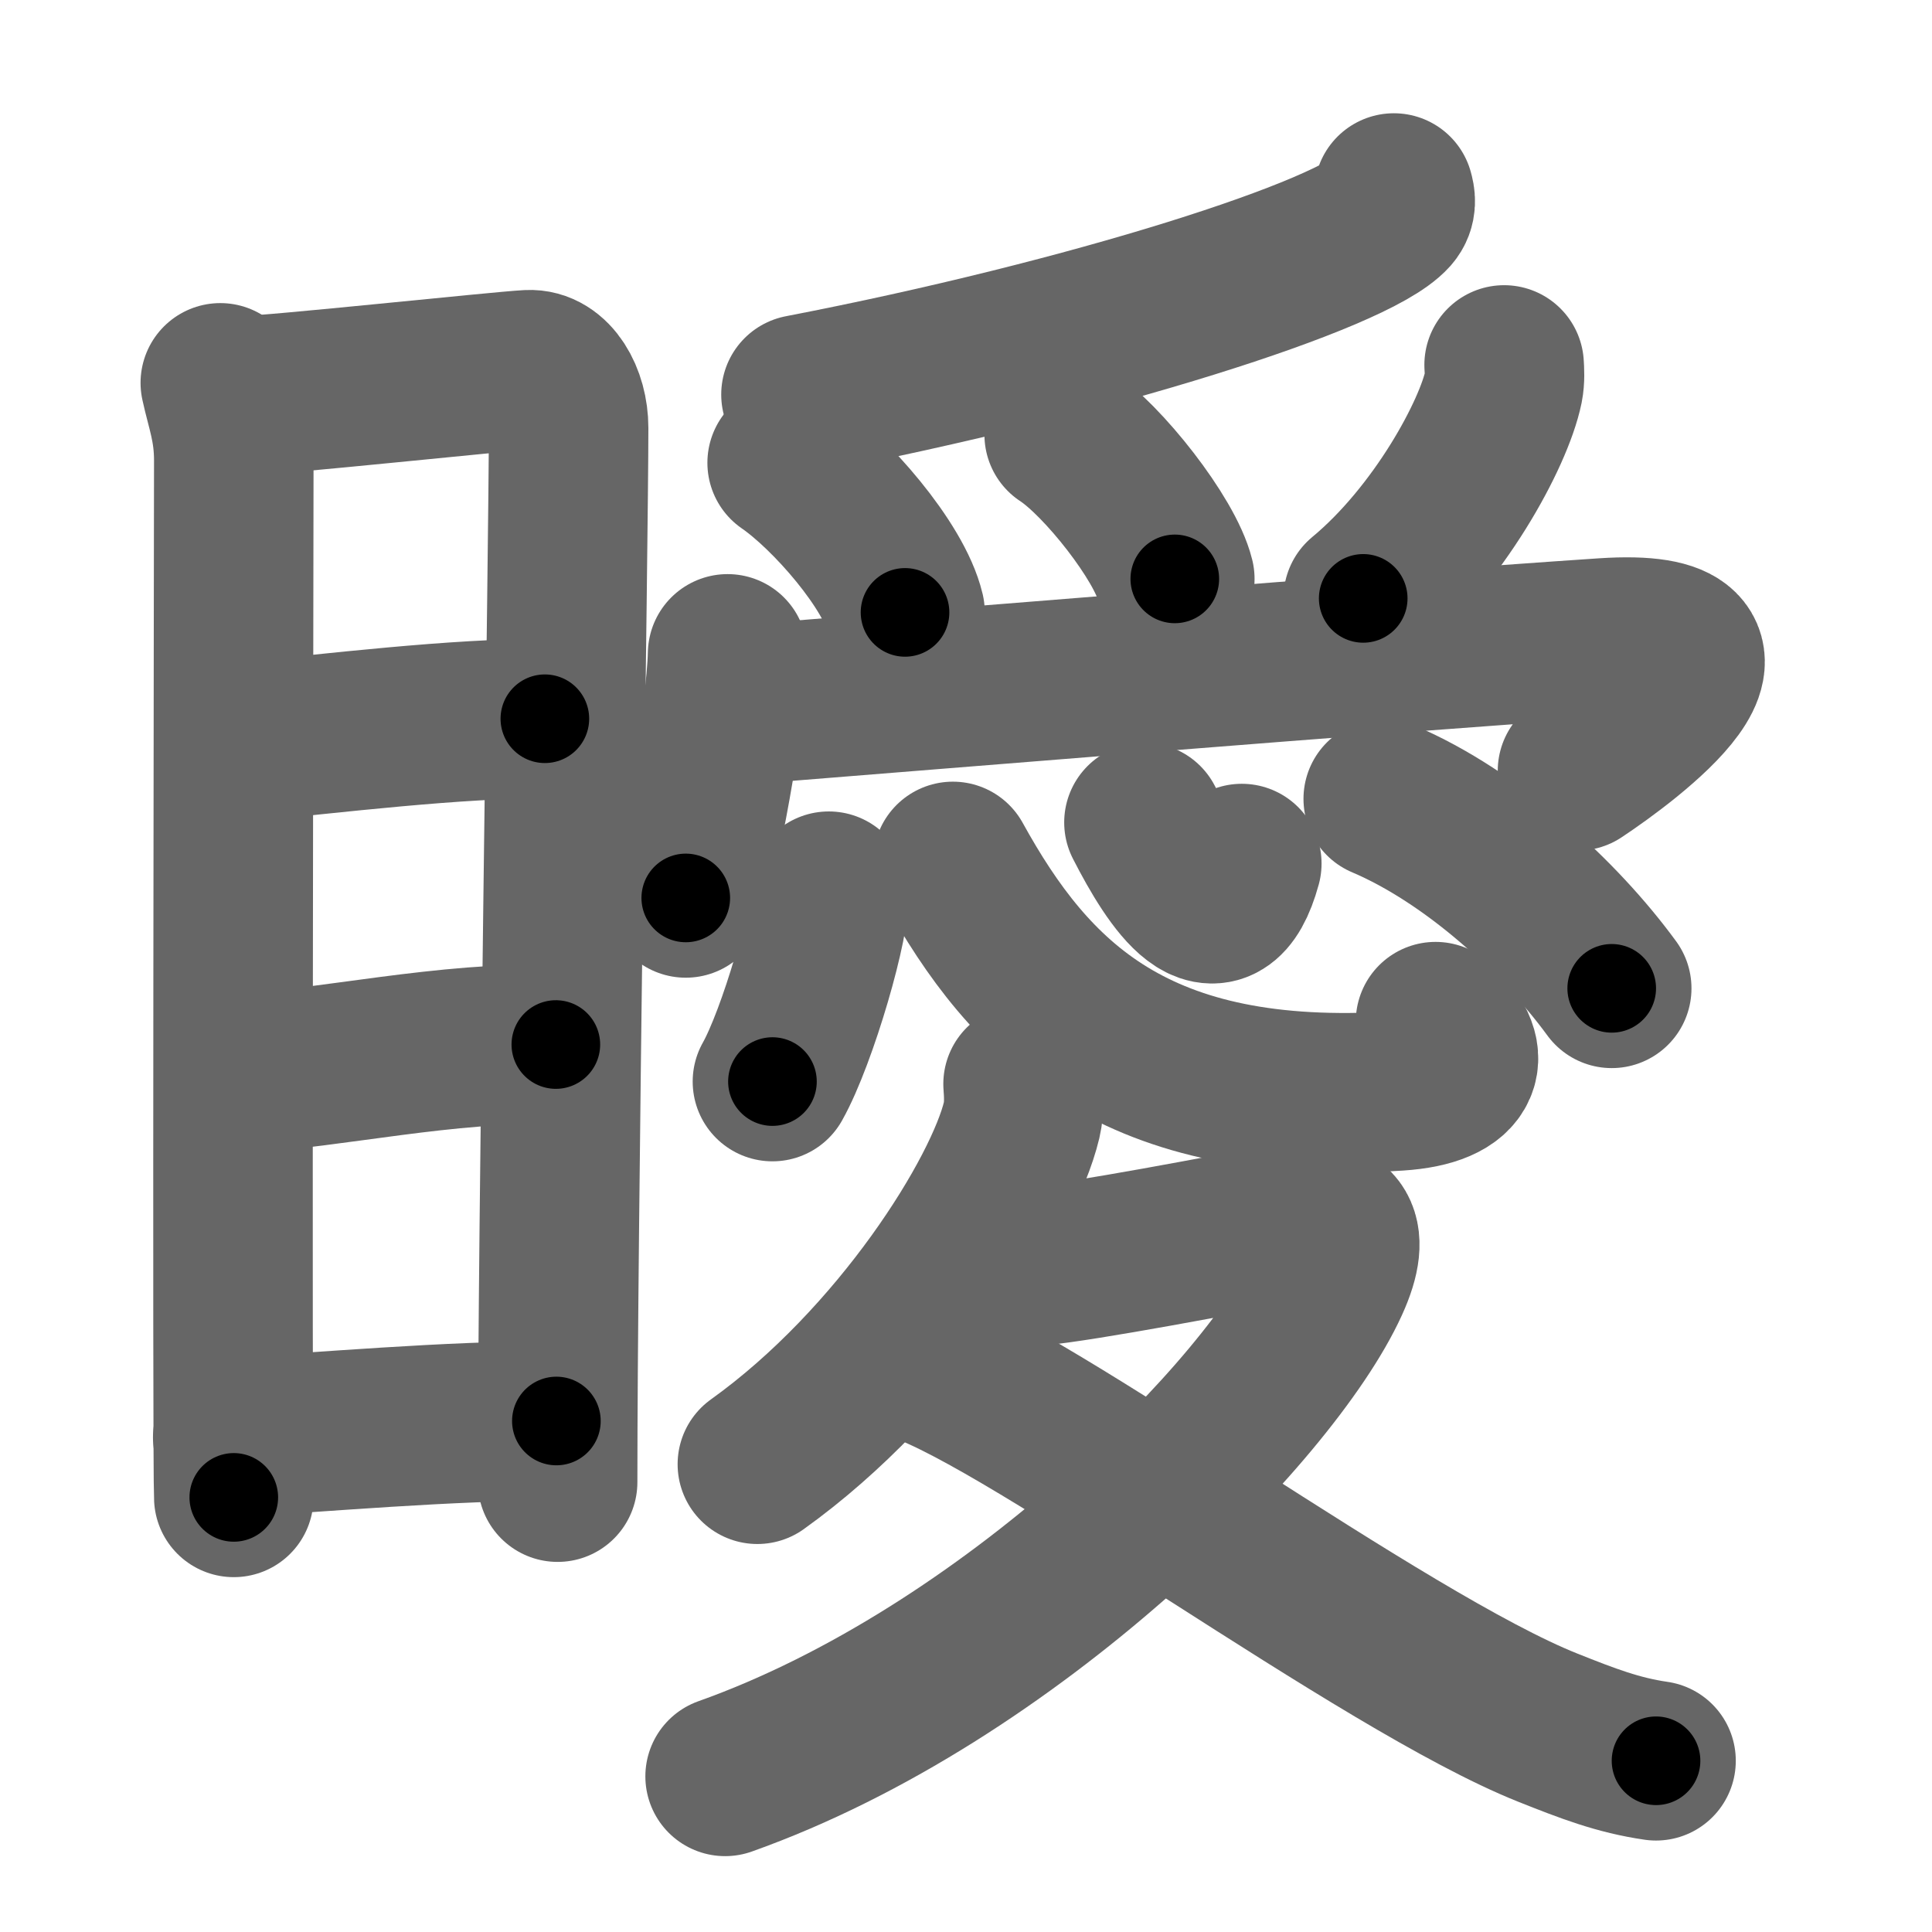 <svg xmlns="http://www.w3.org/2000/svg" width="109" height="109" viewBox="0 0 109 109" id="77b9"><g fill="none" stroke="#666" stroke-width="9" stroke-linecap="round" stroke-linejoin="round"><g><g><path d="M12.43,21.6c0.31,1.43,0.76,2.52,0.76,4.37c0,1.85-0.1,56.64,0,58.51" /><path d="M13.71,22.33c1.75-0.02,14.52-1.39,16.11-1.47c1.33-0.07,2.26,1.56,2.26,3.28c0,6.34-0.62,45.01-0.62,59.48" /><path d="M13.68,41.88C18.5,41.39,26,40.5,30.74,40.55" /><path d="M13.82,60.53c4.63-0.22,11.43-1.78,17.54-1.6" /><path d="M13.13,81.09c4.75-0.26,12.25-0.95,18.26-0.92" /></g><g><g><path d="M78.64,10.89c0.08,0.28,0.18,0.72-0.17,1.12c-2.09,2.35-16.9,7.09-33.28,10.25" /><path d="M44.41,26.11c2.45,1.69,6.03,5.82,6.65,8.44" /><path d="M60.04,24.52c2.2,1.44,5.69,5.91,6.24,8.14" /><path d="M84.86,20.59c0.02,0.31,0.05,0.8-0.04,1.25c-0.54,2.63-3.65,8.39-7.91,11.92" /></g><g><g><path d="M41.05,36.89c-0.08,3.54-1.62,11.6-2.36,13.77" /><path d="M41.58,39.79c11.68-0.93,35.93-2.93,48.91-3.8c9.77-0.65,1.29,5.66-1.49,7.5" /></g><g><path d="M46.76,50.28c0.18,1.52-1.76,8.22-3.18,10.74" /><path d="M53.76,48.6c4.37,7.92,10.28,13.91,25.11,12.95c3.89-0.25,4.25-2.09,2.12-3.91" /><path d="M64.54,46.4c1.71,3.35,4.21,7.1,5.52,2.32" /><path d="M78.04,45.07c5.03,2.14,9.96,6.68,12.89,10.69" /></g><g><path d="M57.72,61.16c0.04,0.51,0.09,1.3-0.08,2.03c-1.02,4.28-6.88,13.67-14.91,19.42" /><path d="M56.34,71.49c0.27,0.02,1.41,0,2.17-0.07c2.5-0.22,10.74-1.78,14.32-2.48c2.46-0.48,3.51,0.45,2.17,3.39c-3.3,7.25-18,22.17-34.09,27.89" /><path d="M51.75,76.82C58.25,79,78,93.75,87.32,97.47c2.26,0.9,3.97,1.56,6.11,1.87" /></g></g></g></g></g><g fill="none" stroke="#000" stroke-width="5" stroke-linecap="round" stroke-linejoin="round"><path d="M12.43,21.6c0.31,1.43,0.76,2.52,0.76,4.37c0,1.85-0.1,56.64,0,58.51" stroke-dasharray="62.961" stroke-dashoffset="62.961"><animate attributeName="stroke-dashoffset" values="62.961;62.961;0" dur="0.473s" fill="freeze" begin="0s;77b9.click" /></path><path d="M13.71,22.33c1.75-0.02,14.52-1.39,16.11-1.47c1.33-0.07,2.26,1.56,2.26,3.28c0,6.34-0.62,45.01-0.62,59.48" stroke-dasharray="80.079" stroke-dashoffset="80.079"><animate attributeName="stroke-dashoffset" values="80.079" fill="freeze" begin="77b9.click" /><animate attributeName="stroke-dashoffset" values="80.079;80.079;0" keyTimes="0;0.44;1" dur="1.075s" fill="freeze" begin="0s;77b9.click" /></path><path d="M13.68,41.88C18.5,41.39,26,40.5,30.74,40.55" stroke-dasharray="17.121" stroke-dashoffset="17.121"><animate attributeName="stroke-dashoffset" values="17.121" fill="freeze" begin="77b9.click" /><animate attributeName="stroke-dashoffset" values="17.121;17.121;0" keyTimes="0;0.863;1" dur="1.246s" fill="freeze" begin="0s;77b9.click" /></path><path d="M13.82,60.53c4.63-0.22,11.43-1.78,17.54-1.6" stroke-dasharray="17.631" stroke-dashoffset="17.631"><animate attributeName="stroke-dashoffset" values="17.631" fill="freeze" begin="77b9.click" /><animate attributeName="stroke-dashoffset" values="17.631;17.631;0" keyTimes="0;0.876;1" dur="1.422s" fill="freeze" begin="0s;77b9.click" /></path><path d="M13.13,81.09c4.75-0.26,12.25-0.95,18.26-0.92" stroke-dasharray="18.288" stroke-dashoffset="18.288"><animate attributeName="stroke-dashoffset" values="18.288" fill="freeze" begin="77b9.click" /><animate attributeName="stroke-dashoffset" values="18.288;18.288;0" keyTimes="0;0.886;1" dur="1.605s" fill="freeze" begin="0s;77b9.click" /></path><path d="M78.64,10.89c0.08,0.28,0.18,0.72-0.17,1.12c-2.09,2.35-16.9,7.09-33.28,10.25" stroke-dasharray="36.199" stroke-dashoffset="36.199"><animate attributeName="stroke-dashoffset" values="36.199" fill="freeze" begin="77b9.click" /><animate attributeName="stroke-dashoffset" values="36.199;36.199;0" keyTimes="0;0.816;1" dur="1.967s" fill="freeze" begin="0s;77b9.click" /></path><path d="M44.41,26.11c2.45,1.69,6.03,5.82,6.65,8.44" stroke-dasharray="10.906" stroke-dashoffset="10.906"><animate attributeName="stroke-dashoffset" values="10.906" fill="freeze" begin="77b9.click" /><animate attributeName="stroke-dashoffset" values="10.906;10.906;0" keyTimes="0;0.947;1" dur="2.076s" fill="freeze" begin="0s;77b9.click" /></path><path d="M60.04,24.52c2.2,1.44,5.69,5.91,6.24,8.14" stroke-dasharray="10.394" stroke-dashoffset="10.394"><animate attributeName="stroke-dashoffset" values="10.394" fill="freeze" begin="77b9.click" /><animate attributeName="stroke-dashoffset" values="10.394;10.394;0" keyTimes="0;0.952;1" dur="2.18s" fill="freeze" begin="0s;77b9.click" /></path><path d="M84.86,20.59c0.02,0.31,0.05,0.8-0.04,1.25c-0.54,2.63-3.65,8.39-7.91,11.92" stroke-dasharray="15.757" stroke-dashoffset="15.757"><animate attributeName="stroke-dashoffset" values="15.757" fill="freeze" begin="77b9.click" /><animate attributeName="stroke-dashoffset" values="15.757;15.757;0" keyTimes="0;0.932;1" dur="2.338s" fill="freeze" begin="0s;77b9.click" /></path><path d="M41.05,36.89c-0.08,3.54-1.62,11.6-2.36,13.77" stroke-dasharray="13.997" stroke-dashoffset="13.997"><animate attributeName="stroke-dashoffset" values="13.997" fill="freeze" begin="77b9.click" /><animate attributeName="stroke-dashoffset" values="13.997;13.997;0" keyTimes="0;0.944;1" dur="2.478s" fill="freeze" begin="0s;77b9.click" /></path><path d="M41.58,39.79c11.68-0.93,35.93-2.93,48.91-3.8c9.77-0.65,1.29,5.66-1.49,7.5" stroke-dasharray="63.107" stroke-dashoffset="63.107"><animate attributeName="stroke-dashoffset" values="63.107" fill="freeze" begin="77b9.click" /><animate attributeName="stroke-dashoffset" values="63.107;63.107;0" keyTimes="0;0.839;1" dur="2.952s" fill="freeze" begin="0s;77b9.click" /></path><path d="M46.76,50.28c0.18,1.52-1.76,8.22-3.18,10.74" stroke-dasharray="11.27" stroke-dashoffset="11.27"><animate attributeName="stroke-dashoffset" values="11.27" fill="freeze" begin="77b9.click" /><animate attributeName="stroke-dashoffset" values="11.27;11.27;0" keyTimes="0;0.963;1" dur="3.065s" fill="freeze" begin="0s;77b9.click" /></path><path d="M53.76,48.6c4.37,7.92,10.28,13.91,25.11,12.95c3.89-0.25,4.25-2.09,2.12-3.91" stroke-dasharray="37.009" stroke-dashoffset="37.009"><animate attributeName="stroke-dashoffset" values="37.009" fill="freeze" begin="77b9.click" /><animate attributeName="stroke-dashoffset" values="37.009;37.009;0" keyTimes="0;0.892;1" dur="3.435s" fill="freeze" begin="0s;77b9.click" /></path><path d="M64.54,46.4c1.71,3.35,4.21,7.1,5.52,2.32" stroke-dasharray="9.185" stroke-dashoffset="9.185"><animate attributeName="stroke-dashoffset" values="9.185" fill="freeze" begin="77b9.click" /><animate attributeName="stroke-dashoffset" values="9.185;9.185;0" keyTimes="0;0.974;1" dur="3.527s" fill="freeze" begin="0s;77b9.click" /></path><path d="M78.04,45.07c5.03,2.14,9.96,6.68,12.89,10.69" stroke-dasharray="16.927" stroke-dashoffset="16.927"><animate attributeName="stroke-dashoffset" values="16.927" fill="freeze" begin="77b9.click" /><animate attributeName="stroke-dashoffset" values="16.927;16.927;0" keyTimes="0;0.954;1" dur="3.696s" fill="freeze" begin="0s;77b9.click" /></path><path d="M57.72,61.16c0.04,0.51,0.09,1.3-0.08,2.03c-1.02,4.28-6.88,13.67-14.91,19.42" stroke-dasharray="26.894" stroke-dashoffset="26.894"><animate attributeName="stroke-dashoffset" values="26.894" fill="freeze" begin="77b9.click" /><animate attributeName="stroke-dashoffset" values="26.894;26.894;0" keyTimes="0;0.932;1" dur="3.965s" fill="freeze" begin="0s;77b9.click" /></path><path d="M56.34,71.49c0.27,0.02,1.41,0,2.17-0.07c2.5-0.22,10.74-1.78,14.32-2.48c2.46-0.48,3.51,0.45,2.17,3.39c-3.3,7.25-18,22.17-34.09,27.89" stroke-dasharray="67.368" stroke-dashoffset="67.368"><animate attributeName="stroke-dashoffset" values="67.368" fill="freeze" begin="77b9.click" /><animate attributeName="stroke-dashoffset" values="67.368;67.368;0" keyTimes="0;0.887;1" dur="4.472s" fill="freeze" begin="0s;77b9.click" /></path><path d="M51.75,76.82C58.25,79,78,93.75,87.32,97.47c2.26,0.9,3.97,1.56,6.11,1.87" stroke-dasharray="47.591" stroke-dashoffset="47.591"><animate attributeName="stroke-dashoffset" values="47.591" fill="freeze" begin="77b9.click" /><animate attributeName="stroke-dashoffset" values="47.591;47.591;0" keyTimes="0;0.904;1" dur="4.948s" fill="freeze" begin="0s;77b9.click" /></path></g></svg>